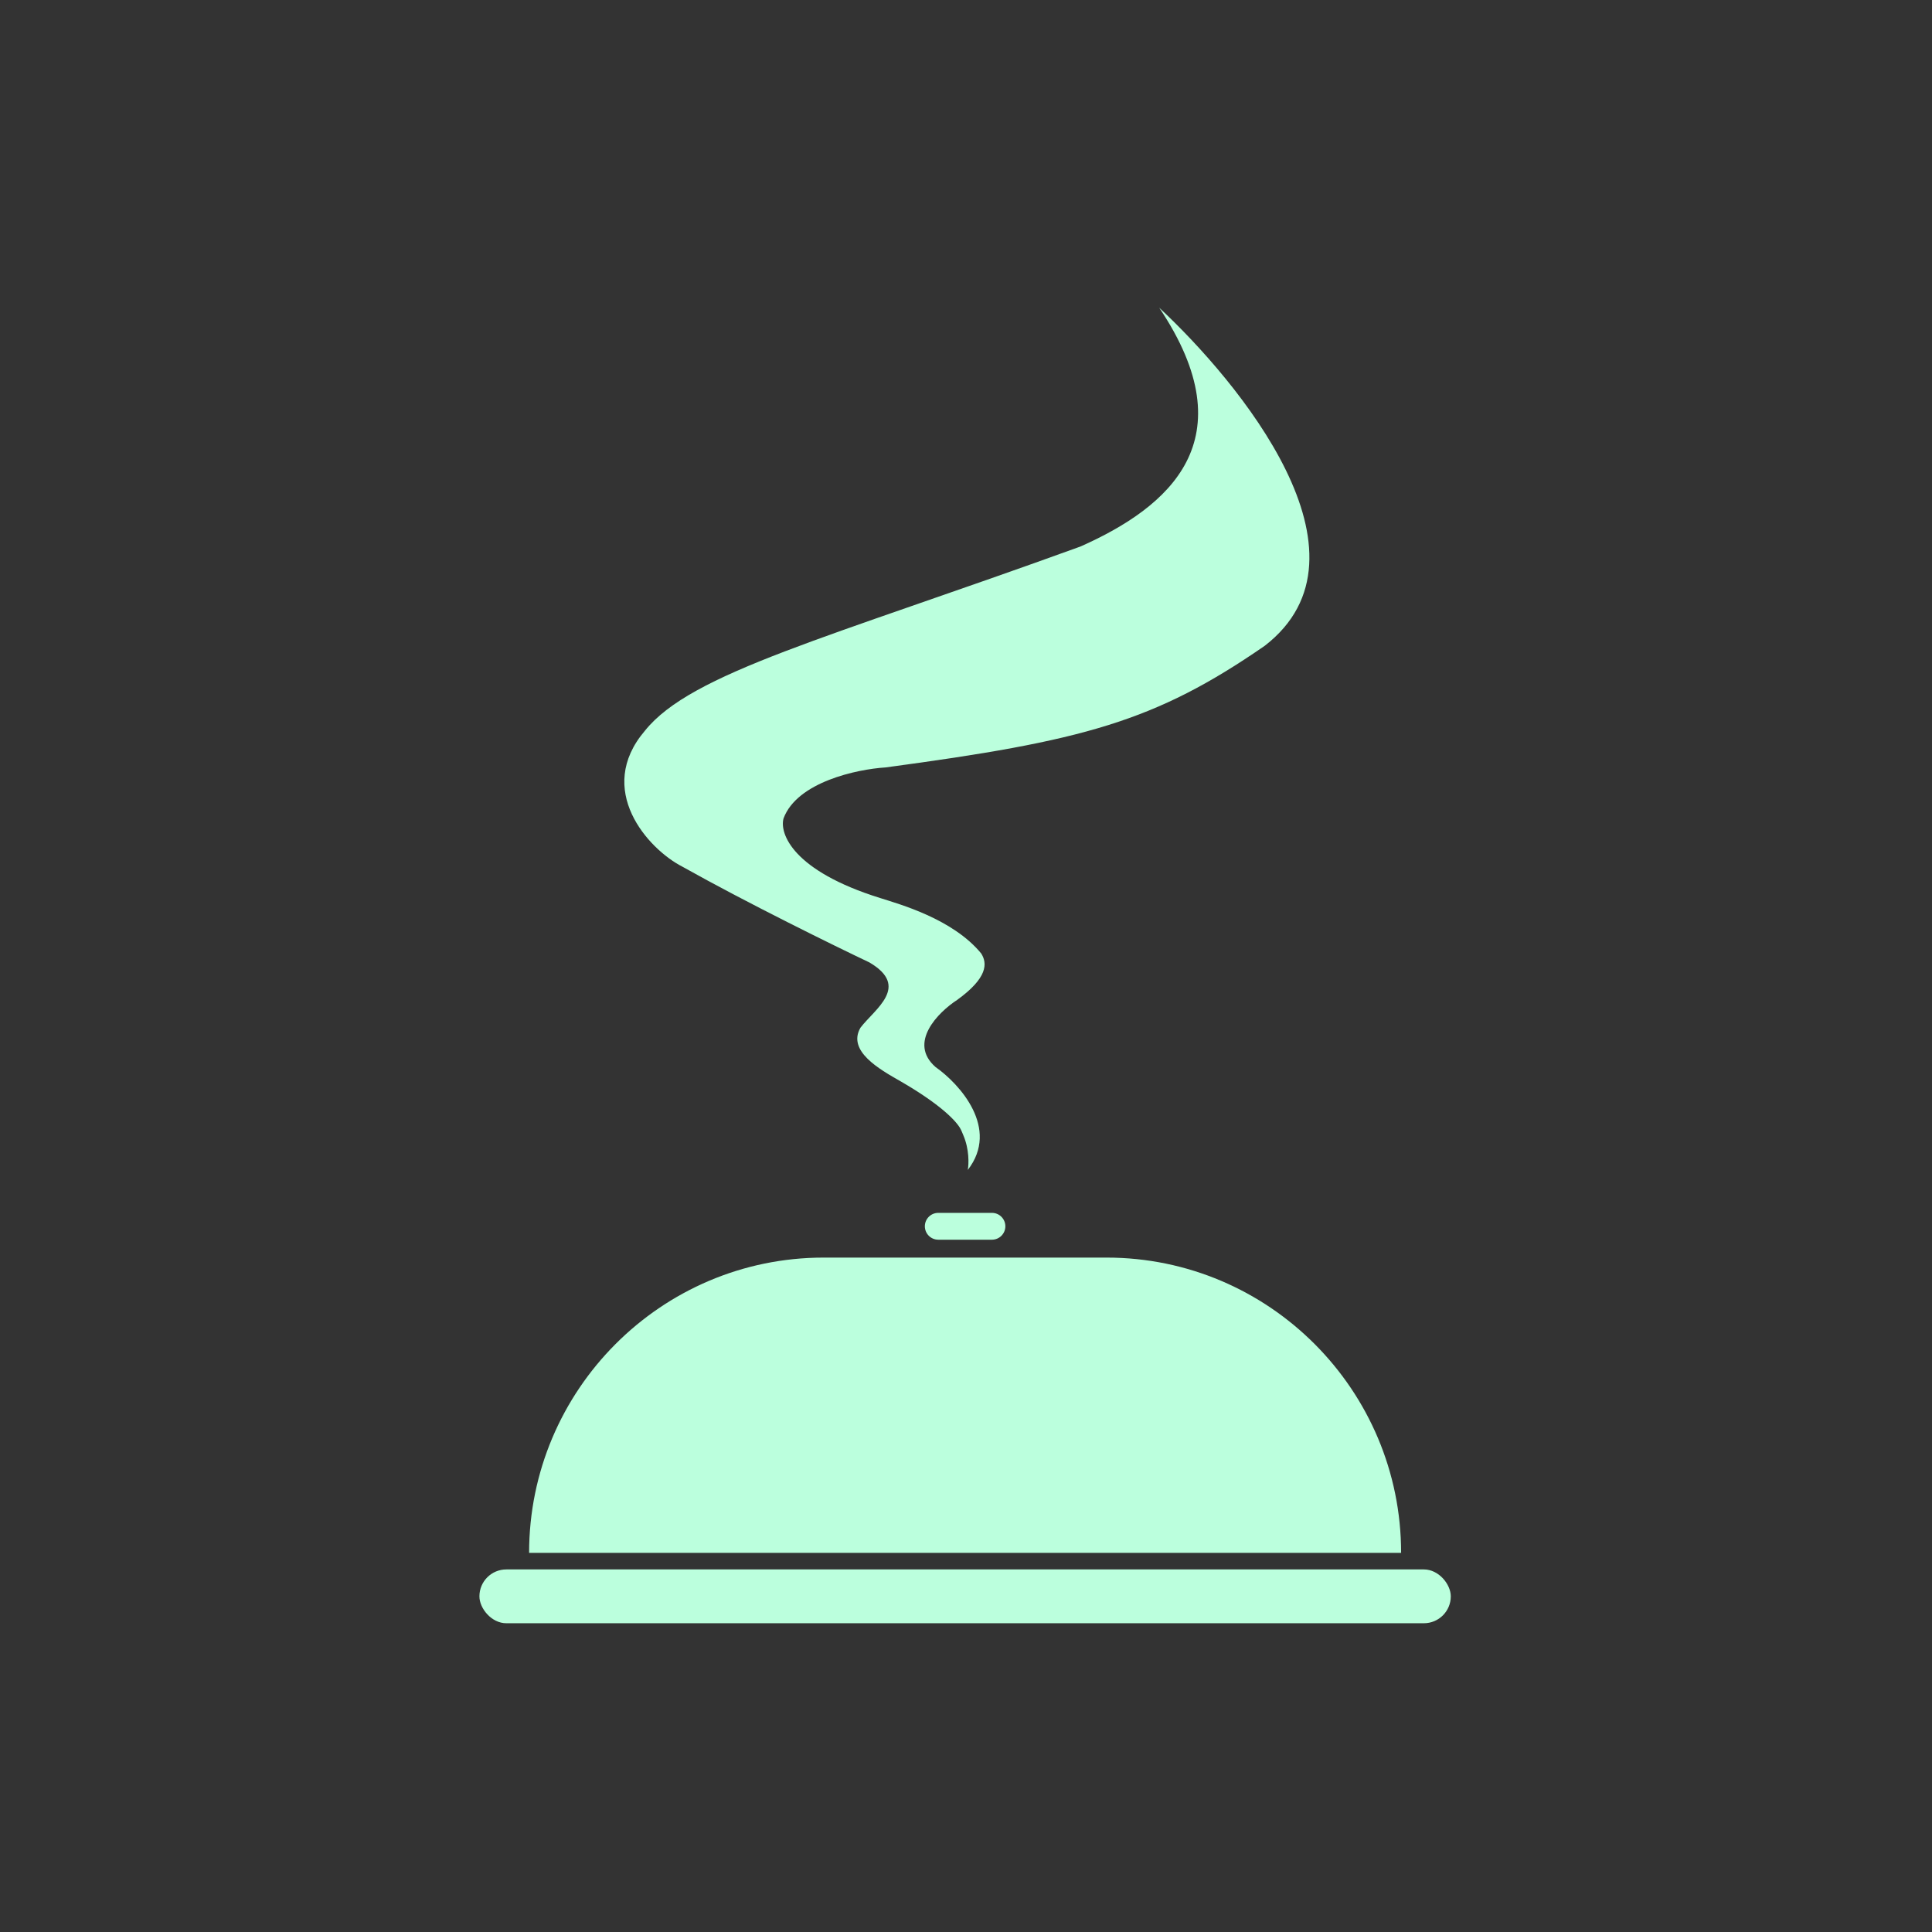 <svg width="108" height="108" viewBox="0 0 108 108" fill="none" xmlns="http://www.w3.org/2000/svg">
<rect x="0" y="0" width="108" height="108" fill="#333333" stroke="none"/>
<path d="M64.8 17.2C69.76 24.6 65.35 28.35 60.4 30.55C46.2 35.7 38.65 37.6 36.05 40.85C33.25 44.13 36.2 47.45 38.15 48.45C41.79 50.49 46.634 52.867 48.6 53.8C50.9 55.15 48.9 56.4 48.1 57.45C47.35 58.75 49.15 59.767 50.35 60.45C52.486 61.685 53.378 62.588 53.654 63.037C53.736 63.17 53.79 63.319 53.851 63.462C54.186 64.244 54.161 65.064 54.1 65.4C55.9 63.08 53.65 60.6 52.3 59.65C50.74 58.29 52.45 56.583 53.5 55.9C55.22 54.66 55.2 53.85 54.85 53.3C53.25 51.35 50.234 50.533 49.2 50.2C44.32 48.68 43.567 46.6 43.8 45.75C44.56 43.71 47.917 43 49.5 42.9C60.54 41.42 64.55 40.35 70.7 36.1C77.3 31 69.217 21.317 64.8 17.2Z" fill="#BBFFDD"/>
<rect x="81.1" y="90.74" width="54.3" height="3.008" rx="1.504" transform="rotate(-180 81.1 90.74)" fill="#BBFFDD"/>
<path d="M78.323 86.806H29.577C29.577 77.711 36.949 70.3 46.044 70.3H61.856C70.951 70.3 78.323 77.711 78.323 86.806Z" fill="#BBFFDD"/>
<path d="M51.7 68.55C51.7 68.136 52.036 67.8 52.45 67.8H55.45C55.864 67.8 56.2 68.136 56.2 68.55C56.2 68.964 55.864 69.3 55.45 69.3H52.45C52.036 69.3 51.7 68.964 51.7 68.55Z" fill="#BBFFDD"/>
</svg>

